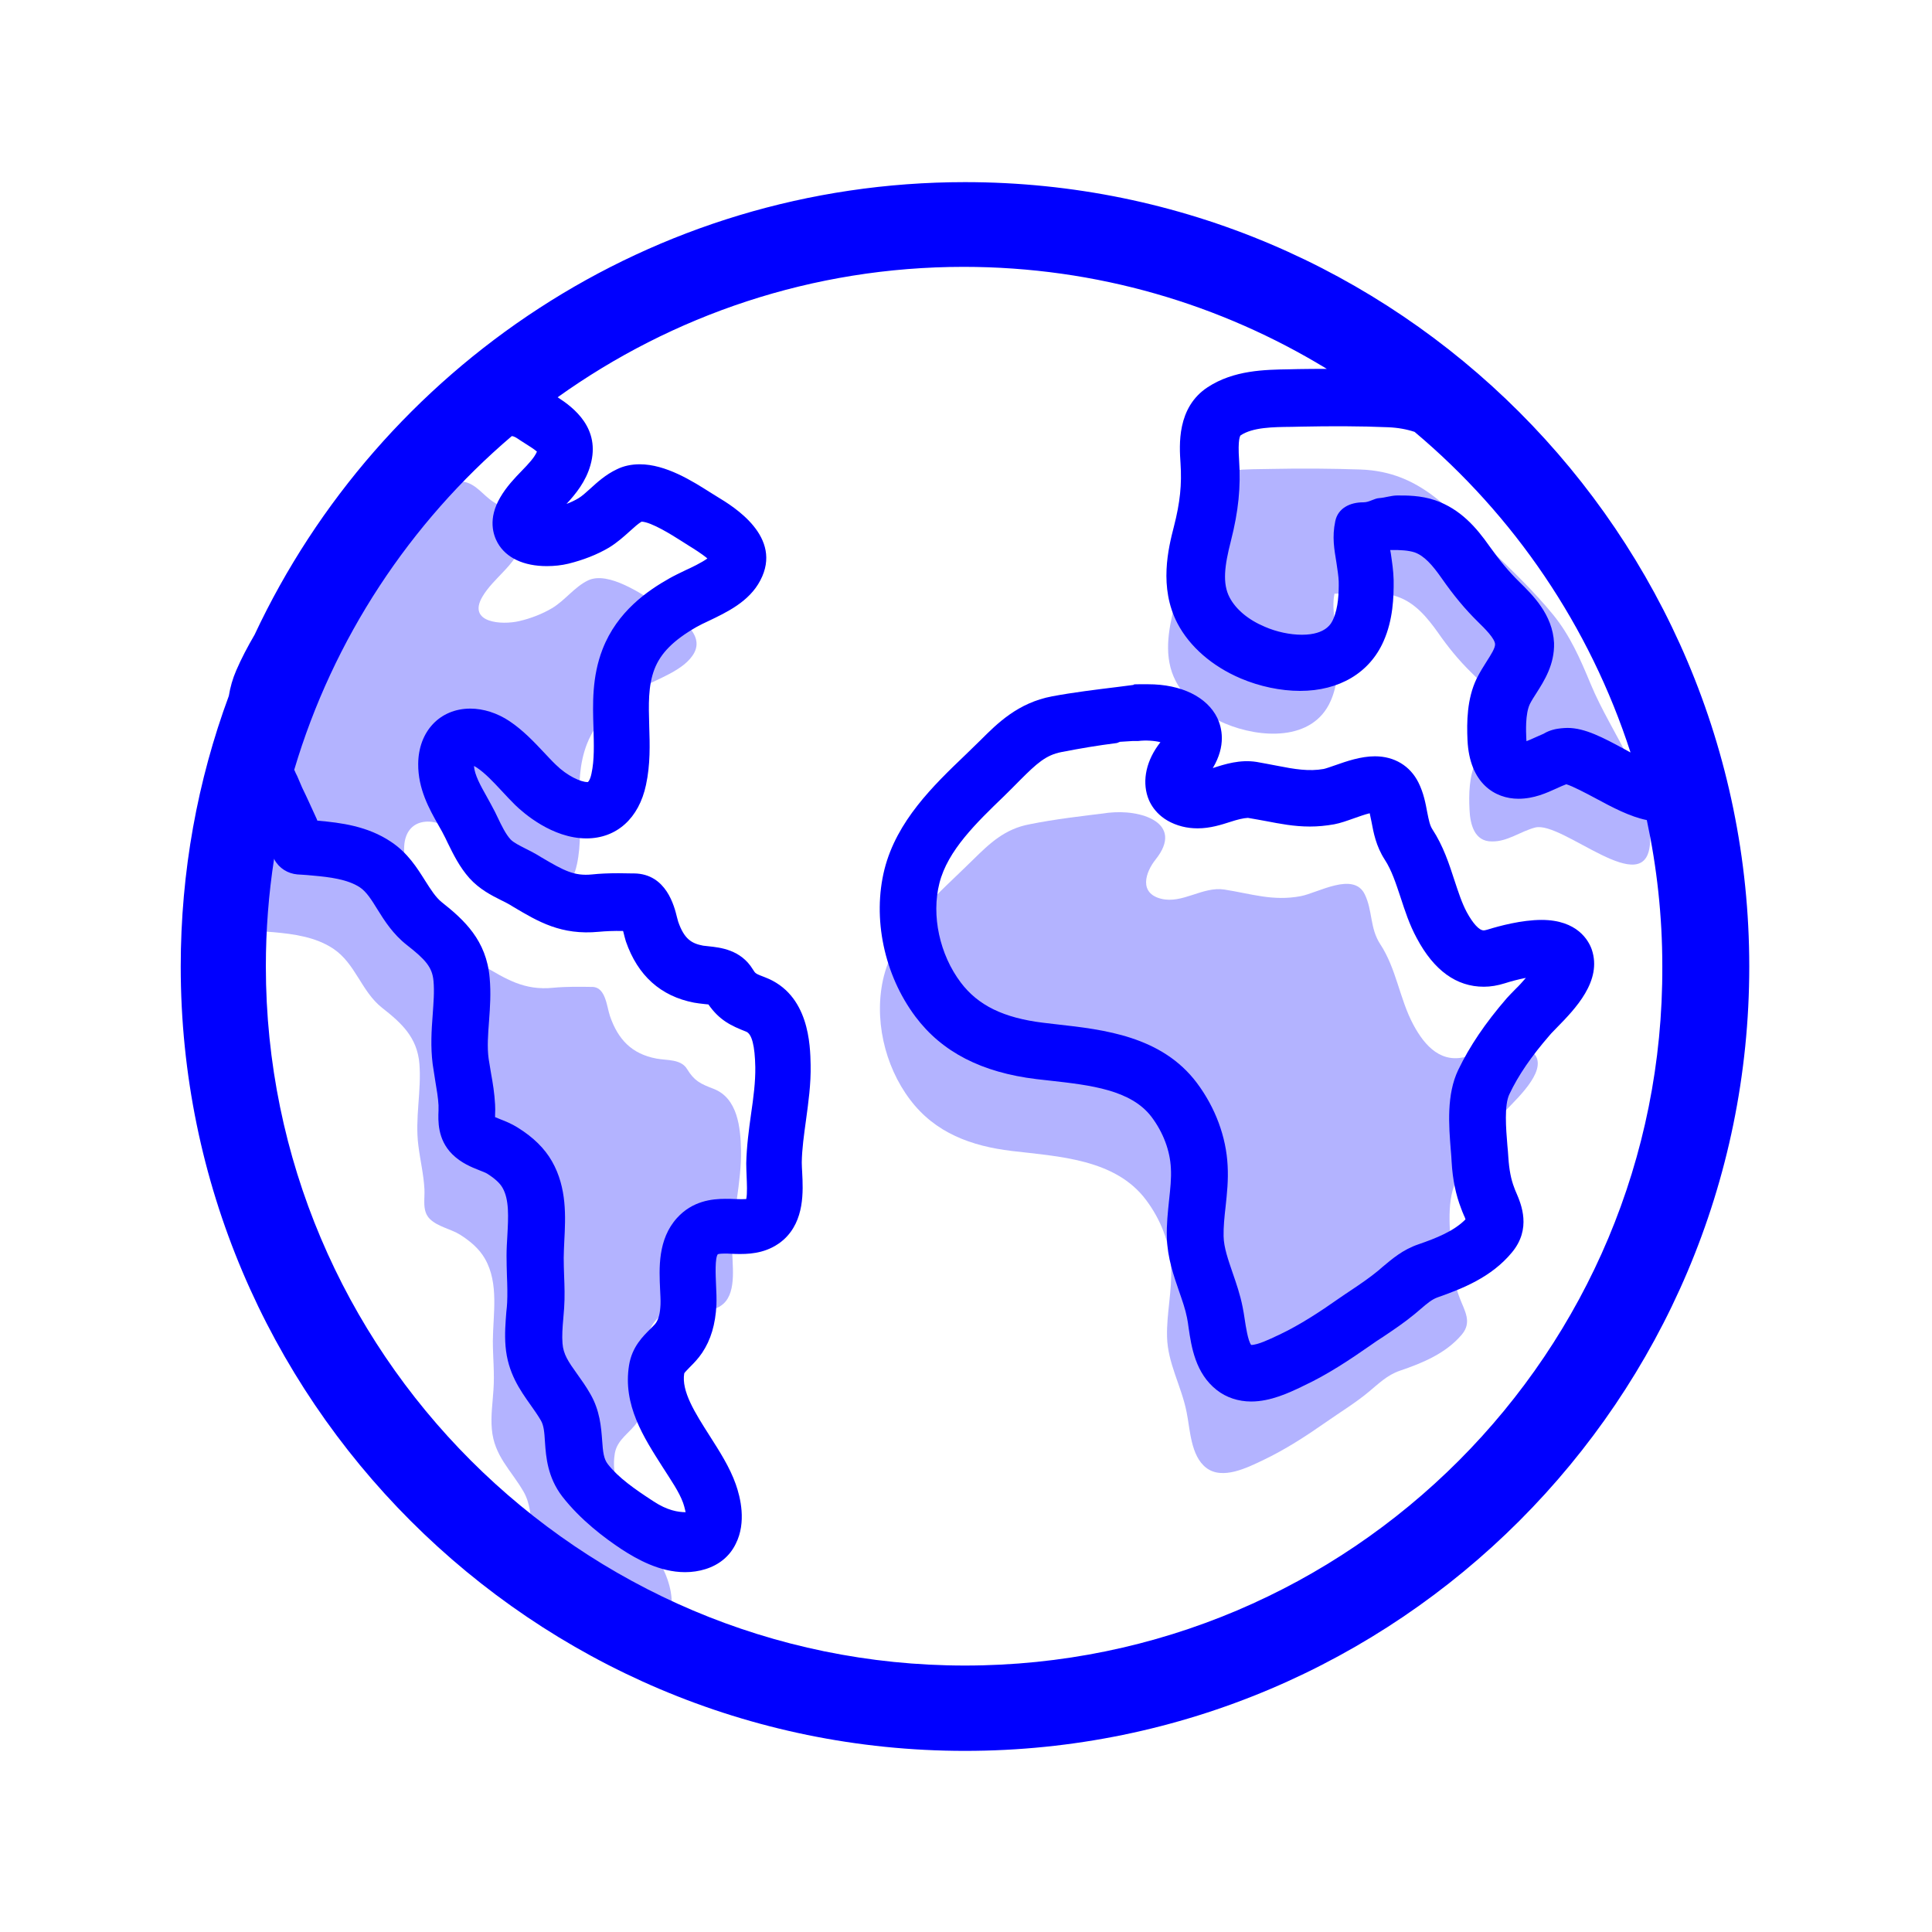 <?xml version="1.0" encoding="utf-8"?>
<!-- Generator: Adobe Illustrator 19.0.0, SVG Export Plug-In . SVG Version: 6.00 Build 0)  -->
<svg version="1.1" id="Layer_1" xmlns="http://www.w3.org/2000/svg" xmlns:xlink="http://www.w3.org/1999/xlink" x="0px" y="0px"
	 viewBox="182 -60.1 960 960" style="enable-background:new 182 -60.1 960 960;" xml:space="preserve">
<style type="text/css">
	.st0{fill:#0000FF;}
	.st1{opacity:0.3;}
	.st2{display:none;}
	.st3{display:inline;}
	.st4{fill:none;stroke:#919191;stroke-width:3;stroke-miterlimit:10;}
</style>
<g id="Layer_1_1_">
	<g>
		<path class="st0" d="M661.5,30.4c-156,0-290.8,92.2-353,224.9c-3.5,6-6.6,11.9-9.1,17.7c-1.8,4.1-3,8.4-3.7,12.7
			c-15.5,41.9-23.9,87.3-23.9,134.5c0,214.9,174.8,389.7,389.7,389.7s389.7-174.8,389.7-389.7C1051.2,205.2,876.4,30.4,661.5,30.4z
			 M936.9,229c-5.1-5-9.6-10.4-14.8-17.7c-6.6-9.4-14.4-18.4-26.9-22.8c-7.3-2.5-14.3-2.4-18.9-2.4c-3,0-6,1.1-8.9,1.3
			c-2.5,0.1-5,2.1-7.9,2.1c0,0,0,0-0.1,0c-6.5,0-12.5,2.8-13.9,9.3c-1.7,8.1-0.5,14,0.6,20.9c0.5,3.4,1,6.5,1.1,9.1
			c0.1,5.7-0.2,13-2.7,18.7c-0.8,1.9-3.4,7.8-15.6,7.8c-5.8,0-12.6-1.4-18.5-4c-8.1-3.4-14.3-8.6-17.4-14.5c-3.7-7-2.5-15.9,0.6-28
			c3.8-14.9,5-27,4.1-40.3c-0.7-10.4,0.5-12.1,0.8-12.3c6.1-4,15.9-4.1,25.4-4.2l4.6-0.1c14.5-0.3,29.4-0.3,43.3,0.3
			c4.8,0.2,9.2,1,13.1,2.3c49.4,41.5,87,96.5,107.3,159.3c-1.1-0.6-2.2-1.2-3.1-1.7c-10.4-5.6-19.5-10.5-28.2-10.5
			c-1.1,0-2.2,0.1-3.3,0.2c-2.1,0.2-5.5,0.8-8.6,2.7c-1.4,0.6-2.8,1.2-4.1,1.8c-1.5,0.7-3.1,1.4-4.4,1.9c0-0.4-0.1-0.9-0.1-1.5
			c-0.1-3-0.6-12,1.8-17c0.8-1.6,2-3.5,3.3-5.5c3.8-6,9-14.1,8.7-24.8C953.5,245.2,943.5,235.5,936.9,229z M440.5,158.7l2.5,1.6
			c1.7,1.1,4.5,2.8,5.8,4c-1.2,2.9-4.2,6.1-7.5,9.5c-3.6,3.7-7.6,7.9-10.7,13.2c-6.3,10.7-3.5,18.8-1.3,22.7
			c4.2,7.4,12.9,11.5,24.4,11.5c3.7,0,7.4-0.4,10.7-1.2c7.3-1.8,14.3-4.5,20.2-8c4.1-2.5,7.4-5.5,10.3-8.1c2.2-2,4.2-3.8,5.9-4.8
			c4.9,0.2,15.2,6.7,19.6,9.5l4.1,2.6c1.8,1.1,6.3,3.9,9,6.2c-2.9,2.1-8.1,4.6-11,5.9c-2.9,1.4-5.6,2.7-7.9,4
			c-10.8,6.1-25.9,16.4-33.2,35.2c-5.3,13.7-4.9,27.2-4.5,39.2c0.2,8.1,0.5,15.7-1,22.6c-0.7,3.4-1.8,4.4-2,4.2
			c-3.3,0-10-3-15.7-8.6c-2-1.9-3.9-4-5.8-6c-4.9-5.2-10.4-11.1-17.3-15.7c-6-4-12.9-6.2-19.4-6.2c-15.1,0-25.8,11.3-25.9,27.5
			c-0.1,12.4,5.5,22.4,10.1,30.5c1.2,2.1,2.4,4.2,3.4,6.3l1.1,2.3c2.8,5.7,5.9,12.1,10.9,17.7c5,5.5,10.9,8.5,15.7,10.9
			c1.5,0.7,3,1.5,4.4,2.3l1.8,1.1c12.3,7.3,23.7,14.1,42.4,12.3c3.2-0.3,7.2-0.5,12-0.4c0,0.1,0,0.2,0.1,0.3
			c0.4,1.8,0.9,3.5,1.3,4.9c5.9,17,17.3,27.2,33.8,30.4c1.6,0.3,3.4,0.5,5.2,0.7c0.6,0.1,1.3,0.1,2,0.2c5.5,7.9,11.3,10.6,18.7,13.5
			c2.9,1.1,4.4,7,4.6,17.7c0.1,7.3-0.9,15-2.1,23.2c-1.1,7.9-2.2,16-2.4,24.5c0,2,0.1,4.3,0.2,6.8c0.1,2.8,0.4,8.4-0.2,11
			c-1,0.1-3.5,0.1-5.7,0c-1.6-0.1-3.1-0.1-4.7-0.1c-6.6,0-16.3,1-24,9.5c-9.6,10.6-8.9,25-8.4,35.6c0.1,2.6,0.3,5.1,0.2,7.4
			c-0.2,4.3-0.9,7.2-2.3,9.2c-0.5,0.8-1.7,1.8-2.8,3c-3.6,3.6-9,8.8-10.5,17.8c-3.3,19.9,7.3,36.1,16.6,50.7
			c4.2,6.6,8.2,12.3,10.2,17.8c0.9,2.5,1.2,4.7,1.3,4.7c0,0,0,0,0,0c-3.8,0-9.2-0.9-16-5.4c-9.4-6.1-17.5-11.8-22.7-18.5
			c-2-2.6-2.4-5.9-2.8-11.8c-0.5-6.6-1.1-14.8-5.9-23.1c-2.1-3.7-4.4-6.9-6.4-9.7c-4.6-6.4-7-10-7.4-15.4c-0.3-3.7,0-7.9,0.4-12.4
			c0.1-1.7,0.3-3.3,0.4-5c0.4-5.7,0.2-11.1,0-16.2c-0.1-3-0.2-5.9-0.2-8.9c0-2.8,0.2-5.6,0.3-8.5c0.6-11.7,1.4-26.2-6.1-39.4
			c-3.7-6.5-9.3-12-17.2-16.9c-2.9-1.8-5.8-3-8.4-4c-0.8-0.3-1.8-0.7-2.7-1.1c0-0.4,0-0.8,0-1.2c0.1-1.7,0.1-3.5,0-5.1
			c-0.3-5.5-1.1-10.5-2-15.4c-0.4-2.4-0.8-4.8-1.2-7.3c-0.8-5.8-0.3-12.1,0.2-18.8c0.5-6.8,1-13.9,0.3-21.4
			c-1.6-18.7-12.7-28.8-23.8-37.6c-3-2.4-5.4-6.2-8.2-10.6c-4.1-6.5-8.7-13.9-17-19.4c-11.6-7.8-24.9-9.5-36.4-10.5
			c-0.1,0-0.1,0-0.2,0c-0.2-0.3-0.2-0.7-0.4-1c-2.4-5.2-4.7-10.4-7.2-15.5l-2.4-5.6c-0.5-1-1-2-1.5-3.2
			c19.4-65.3,57.5-122.7,108.1-165.8C437.7,156.7,439,157.7,440.5,158.7z M661.5,767.5c-191.6,0-347.4-155.9-347.4-347.4
			c0-18.2,1.4-36,4.1-53.5c0.1,0.2,0.2,0.3,0.2,0.5c2.3,4.2,6.6,6.9,11.4,7.3l1.7,0.1c2.1,0.1,4.1,0.3,6.2,0.5
			c8,0.7,17,1.8,23.1,5.8c3.3,2.2,5.8,6.2,8.7,10.9c3.6,5.8,7.8,12.4,14.7,17.8c9.2,7.2,12.6,11,13.2,17.8c0.5,5.3,0,10.9-0.4,16.9
			c-0.6,7.8-1.1,15.8,0,24.5c0.4,2.8,0.9,5.6,1.3,8.4c0.7,4.2,1.4,8.2,1.6,12c0,0.8,0,1.7,0,2.6c-0.2,5-0.6,14.3,6.8,21.7
			c4.4,4.4,9.7,6.5,13.5,8c1.5,0.6,3.1,1.2,3.9,1.7c3.8,2.4,6.3,4.7,7.6,7c3.4,5.9,2.9,14.6,2.4,23.8c-0.2,3.3-0.4,6.7-0.4,9.9
			c0,3.4,0.1,6.8,0.2,10.1c0.2,4.7,0.3,9.1,0.1,13.3c-0.1,1.5-0.2,3-0.4,4.5c-0.4,5.2-0.9,11-0.4,17.1c1.1,13.3,7.2,21.8,12.5,29.3
			c1.7,2.4,3.4,4.8,5,7.5c1.5,2.5,1.8,5.8,2.1,10.9c0.5,7.4,1.3,17.5,8.6,27c9.1,11.7,21.1,20.7,29.6,26.3
			c7.4,4.8,18.8,11.3,31.4,11.3c3.5,0,6.9-0.5,10.1-1.5c6.8-2.1,12.1-6.4,15.1-12.6c5.4-10.7,2.3-23.1,0-29.6
			c-3-8.5-8.1-16.4-13-24.1c-7.2-11.3-14.1-22.1-12.6-31c0.3-0.6,1.8-2,2.7-3c1.9-1.9,4.2-4.2,6.2-7.2c4.3-6.4,6.6-14.1,7.1-23.8
			c0.1-3,0-6.4-0.2-10c-0.2-4.7-0.6-13.4,0.9-15.2c0.1,0,0.8-0.3,3.2-0.3c1.2,0,2.4,0,3.6,0.1c1.5,0.1,3.1,0.1,4.6,0.1
			c5.8,0,14.2-0.8,21.4-7.2c10.3-9.4,9.6-23.9,9.1-33.4c-0.1-1.8-0.2-3.5-0.2-4.9c0.1-6.7,1.1-13.7,2.1-21c1.2-8.9,2.5-18,2.3-27.5
			c-0.2-9.6-0.6-35.1-22.7-43.5c-4.7-1.8-4.7-1.8-6-3.9c-6-9.9-16.4-10.9-22-11.5c-0.9-0.1-1.8-0.2-2.7-0.3
			c-5.8-1.1-9.4-3.3-12.4-11.9c-0.2-0.6-0.4-1.4-0.6-2.2c-1.3-5.3-5.2-21.6-21.3-21.8l-1,0c-2.2,0-4.5-0.1-6.7-0.1
			c-5.2,0-9.4,0.2-13.2,0.6c-8.9,0.9-14-1.9-25.2-8.5l-1.8-1.1c-1.9-1.1-3.9-2.2-6-3.2c-3.1-1.6-6-3-7.5-4.6
			c-2.4-2.6-4.4-6.7-6.5-11.1l-1.2-2.5c-1.3-2.5-2.7-5.1-4.1-7.6c-3.2-5.7-6-10.7-6.4-15.3c0.4,0.2,0.9,0.5,1.4,0.8
			c4.2,2.8,8.2,7.1,12.4,11.6c2.2,2.4,4.4,4.7,6.7,7c4,3.9,18.4,16.6,35.4,16.6c15,0,26.1-10,29.6-26.6c2.2-10.2,1.9-19.9,1.6-29.3
			c-0.3-10.6-0.6-19.8,2.6-28.2c3.1-8,9.5-14.4,20.8-20.9c1.8-1,3.8-2,6-3c9-4.3,20.3-9.6,25.8-20.2c11.4-21.6-13.2-36.6-21.3-41.5
			l-3.7-2.3c-8.7-5.5-21.9-13.9-34.9-13.9c-4.1,0-8,0.8-11.4,2.5c-5.5,2.6-9.7,6.4-13.3,9.7c-2.1,1.9-4.1,3.7-5.8,4.7
			c-1.8,1.1-3.8,2-5.9,2.8c4.6-5,9.6-11.1,11.9-19.3c5.2-18.3-8.4-28.6-16.3-33.7c56.9-40.7,126.5-64.8,201.7-64.8
			c66.1,0,127.9,18.6,180.5,50.7c-4.8,0-9.5,0-14.3,0.1l-4.3,0.1c-12.3,0.2-27.6,0.4-40.6,8.9c-15.4,10.1-14.1,28.8-13.5,37.8
			c0.7,10.4-0.2,19.5-3.3,31.5c-2.7,10.5-7.6,30.1,1.8,48.1c6.1,11.6,17.3,21.3,31.4,27.3c9.4,4,19.9,6.2,29.5,6.2
			c19.5,0,34.6-9,41.5-24.7c4.7-10.6,5.1-21.8,5-30.4c-0.1-4.6-0.8-9-1.4-13.2c-0.1-0.6-0.2-1.1-0.3-1.7c5-0.1,9.2,0.2,12.2,1.2
			c4.7,1.7,8.7,6.2,13.2,12.6c6.2,8.9,11.8,15.6,18.2,21.9c3.4,3.3,8.4,8.3,8.5,11.1c0.1,1.9-2.1,5.3-4.2,8.6
			c-1.6,2.5-3.4,5.4-5,8.6c-4.8,10-4.9,21.6-4.5,30.5c1,21.5,13.7,29.1,25.3,29.1c7.8,0,14-2.9,19.1-5.2c1.7-0.8,3.3-1.5,4.7-2
			c3.1,0.9,9.9,4.5,14.4,6.9c8.5,4.6,17.2,9.2,25.6,10.9c5,23.4,7.7,47.6,7.7,72.5C1008.9,611.7,853.1,767.5,661.5,767.5z"/>
		<path class="st0" d="M948,397c-9.9,0-21,3-26.8,4.8c-0.8,0.2-1.4,0.4-2,0.4c-2.2,0-5.3-3.4-8.4-9.1c-2.5-4.7-4.2-10.1-6.1-15.8
			c-2.6-8-5.5-17-11-25.4c-1.2-1.9-1.7-4.3-2.5-8.3c-0.8-4.2-1.7-9.5-4.4-14.9c-4.1-8.2-11.9-13-21.6-13c-7.1,0-14.2,2.5-19.9,4.5
			c-2,0.7-4.6,1.6-5.6,1.8c-7.3,1.3-14.5,0.1-23.1-1.6c-3.3-0.6-6.6-1.3-10.2-1.9c-8.2-1.3-15.8,1.1-21.6,3c-0.1,0-0.1,0-0.2,0.1
			c6.8-11.3,4.5-20.2,2.3-24.9c-5.1-10.5-17.9-16.8-34.4-16.8c-0.7,0-1.1,0-1.7,0c-0.3,0-2.1,0-2.4,0c0,0-2.9,0-2.9,0.1v0l-0.5,0.3
			c0,0-0.1-0.1-0.2-0.1l0.1,0.1c0,0,0,0,0,0c0,0,0,0-0.1,0c0,0,0,0-0.1,0l-7.8,1c-10.5,1.3-21.4,2.6-32.1,4.6
			c-17,3.2-27.3,13.5-35.5,21.7c-2.5,2.4-5,4.9-7.6,7.4c-16,15.3-34.1,32.8-40.2,56.8c-6.1,24.4-0.2,52.5,15.4,73.3
			c13.2,17.6,32.9,27.7,60.1,31l7.1,0.8c19.6,2.2,39.9,4.5,50.1,18c5.8,7.7,9.2,16.8,9.6,25.5c0.3,5-0.3,10.3-0.9,15.9
			c-0.6,5.9-1.3,12-1.1,18.6c0.3,10,3.4,18.9,6.1,26.7c1.6,4.6,3.1,8.9,3.9,13c0.3,1.5,0.6,3.3,0.8,5c1.4,9.6,3.4,22.7,14,31
			c4.7,3.7,10.7,5.7,17.1,5.7c9.7,0,18.9-4.4,25-7.3l1-0.5c12.2-5.7,23.2-13.1,33.4-20.2c2-1.4,4-2.8,6.1-4.1
			c5.2-3.5,10.6-7.1,15.8-11.4l2.6-2.2c3.7-3.2,5.9-5,8.6-6c12.5-4.4,26.8-10,37-22.3c9.9-11.8,4.7-24,2.2-29.8
			c-0.4-0.8-0.7-1.7-1-2.5c-1.6-4.1-2.5-8.9-2.9-14.8c-0.1-2-0.3-4.1-0.5-6.2c-0.7-8.4-1.6-20,1-25.4c4.5-9.5,10.9-18.8,20.1-29.4
			c0.8-1,2.1-2.2,3.4-3.6c9.1-9.3,22.8-23.3,17.4-39C971.4,407.4,965.9,397,948,397z M935.4,431c-1.9,1.9-3.5,3.6-4.7,4.9
			c-10.8,12.5-18.4,23.8-24.1,35.6c-5.9,12.3-4.7,27.6-3.7,40c0.2,2,0.3,3.9,0.4,5.7c0.5,8.8,2.1,16.4,4.7,23.1
			c0.4,1.2,0.9,2.3,1.4,3.5c0.3,0.6,0.6,1.3,0.8,2c-5.8,5.9-14.7,9.4-23.4,12.4c-7.9,2.7-13.1,7.3-17.8,11.2l-2.2,1.9
			c-4,3.3-8.5,6.4-13.3,9.6c-2.2,1.5-4.4,2.9-6.5,4.4c-9.1,6.4-19,12.9-29.3,17.8l-1.1,0.5c-3.6,1.7-9.6,4.6-12.9,4.6
			c-1.6-2-2.7-9.4-3.2-12.7c-0.3-2.2-0.7-4.4-1.1-6.4c-1.2-6-3.1-11.5-4.9-16.7c-2.2-6.5-4.4-12.6-4.5-18.2c-0.1-4.6,0.4-9.6,1-14.8
			c0.7-6.5,1.4-13.1,1-20.3c-0.7-14.3-6.1-28.8-15.2-41c-17.5-23.4-46.4-26.6-69.6-29.2l-6.8-0.8c-19.7-2.4-32.4-8.6-41-20
			c-10.5-13.9-14.7-33.3-10.6-49.4c4.1-16.2,18.3-29.9,32.2-43.3c2.7-2.6,5.2-5.2,7.8-7.8c8.4-8.4,12.9-12.5,20.6-14
			c9.8-1.9,17.5-3.2,27.6-4.5l1.5-0.6v0l6.4-0.4c0.1,0,2.7,0,2.7,0c3.8-0.5,8.5-0.1,11,0.6c-7,8.9-9.1,18.8-6.3,27.2
			c1.4,4.2,5.7,11.8,17.2,14.7c2.4,0.6,5,0.9,7.6,0.9c6.3,0,11.8-1.8,16.5-3.3c3.1-1,6.1-1.8,8.5-1.9c3.1,0.5,6.1,1.1,9,1.6
			c6.8,1.3,13.8,2.7,21.8,2.7c4.1,0,8-0.4,12-1.1c3.2-0.6,6.5-1.8,9.9-3c2.3-0.8,5.3-1.9,7.8-2.5c0.3,1.3,0.6,2.8,0.9,4.3
			c1,5.3,2.2,12,6.6,18.8c3.4,5.2,5.5,11.7,7.8,18.6c2.2,6.7,4.4,13.6,8.1,20.4c8.5,16,19.7,24.1,33.3,24.1c3.4,0,6.9-0.6,10.4-1.7
			c3.1-1,6.9-2,10.5-2.7C938.3,428,936.6,429.9,935.4,431z"/>
	</g>
	<g class="st1">
		<path class="st0" d="M290.3,360.4c-1.7-5.8-1.1-12.9-2-19c-1.1-7,0.1-14,2.9-20.5c5.9-13.5,14.1-26.2,22.9-38
			c17.5-23.4,34.7-46.9,55.7-67.2c9.6-9.2,17.2-20.3,26.9-29.4c4.3-4,9.3-8,15.7-7c6,0.9,9.8,6.8,14.6,9.9
			c7.5,4.8,17.5,9.7,14.5,20.5c-3.1,10.9-14.3,17.3-19.8,26.7c-7.6,13,9.6,14.2,18.4,12.1c5.6-1.3,11.3-3.5,16.2-6.4
			c6.4-3.8,11.2-10.6,17.9-13.8c10.1-4.8,27,7,35.1,12.1c7,4.4,23.2,13.2,17.7,23.8c-4.6,8.7-18.4,13-26.4,17.5
			c-11.7,6.7-22,15.1-27,28c-7.5,19.5-0.7,39.8-4.9,59.6c-5.2,24.5-28.4,15.4-41.4,2.8c-6.9-6.8-13-14.7-21.1-20.1
			c-10.4-6.9-23.3-5-23.4,9.6c-0.1,11.3,7.2,20.7,12,30.4c2.8,5.7,5.6,12,9.9,16.8c4.5,5,11.1,7.2,16.7,10.5
			c12.1,7.1,21,12.9,35.6,11.4c6.4-0.6,13-0.5,19.4-0.4c6.6,0.1,7.1,9.9,8.7,14.5c4,11.6,10.8,18.8,23.1,21.1
			c5.1,1,12.1,0.1,15.2,5.2c3.6,5.9,6.6,7.3,13.1,9.8c12.1,4.6,13.5,19.4,13.7,30.6c0.3,15.9-4.2,32-4.4,48.1
			c-0.1,8.1,2.5,21.9-4.3,28.1c-9.1,8.2-24.6-1.8-33.6,8.2c-7.6,8.4-4.1,24-4.6,34.2c-0.3,5.8-1.4,11.6-4.7,16.5
			c-3.7,5.4-9.9,8.5-11.1,15.5c-3.8,22.6,19.2,42.8,26.1,62.4c2.9,8.2,4.5,20.8-6,24c-10.2,3.1-21.5-2.7-29.7-8.1
			c-9.4-6.1-19.2-14.2-26.1-23.1c-8.9-11.4-2.9-24.5-9.7-36.3c-6.2-10.7-14.6-17.7-15.7-31c-0.6-6.5,0.4-13,0.8-19.5
			c0.6-8.2-0.3-16.1-0.3-24.3c0.1-13.4,3.1-28.5-3.9-40.8c-2.9-5.1-7.5-8.9-12.4-12c-4.7-2.9-11-3.9-15-7.8c-4-4-2.4-9.9-2.7-14.9
			c-0.4-7.3-2.1-14.3-3-21.5c-1.8-13.6,1.6-27.2,0.5-40.8c-1.1-13-8.8-20.1-18.5-27.7c-10.4-8.2-13.2-22-24.3-29.4
			c-8.7-5.8-19.5-7.3-29.7-8.2c-2.7-0.2-5.4-0.4-8.1-0.6c-1.5-2.8-2.9-5.7-4.3-8.7c-3.2-7-6.7-13.9-10-20.9
			C293.4,369,291.5,364.8,290.3,360.4C288.8,355.3,292.5,368.1,290.3,360.4z"/>
	</g>
	<g class="st1">
		<path class="st0" d="M944.8,351.1c13.5-3.5,55.4,37.2,57.1,7.5c1.6-29.3-18.9-53.2-29.5-78.8c-5.1-12.3-10.2-24.1-18.7-34.5
			c-9.4-11.5-20.3-21.9-31-32.2c-20.1-19.3-34.5-38.8-64.6-39.9c-14.6-0.5-29.5-0.6-44.1-0.3c-12.3,0.3-26.6-0.5-37.4,6.6
			c-8.2,5.4-7.8,16.5-7.2,25.1c0.9,12.8-0.5,23.4-3.7,35.9c-3.2,12.6-5.7,26,0.6,38c5.1,9.7,14.4,16.7,24.4,20.9
			c17.2,7.3,43.6,9.1,52.5-11.2c3.4-7.7,3.9-16.3,3.9-24.6c-0.1-9.2-3.9-19.6-2-28.7c10.4,0.1,21.2-2,31.3,1.5
			c8.9,3.1,14.8,10.4,20.1,17.8c5,7.2,10.2,13.6,16.5,19.8c5.7,5.6,12.6,12.3,12.9,20.8c0.3,9.1-6.9,16.1-10.6,23.8
			c-3.3,7-3.5,16.1-3.1,23.7c0.3,7.1,2.4,15.8,11.1,15.7C931,358.2,937.5,353,944.8,351.1C947,350.5,937,353.1,944.8,351.1z"/>
	</g>
	<g class="st1">
		<path class="st0" d="M732.7,343.8c15.7-2,38.2,4.8,23.5,23.2c-5.1,6.4-8.4,16.7,2.8,19.5c10.6,2.6,20.5-6.2,31.3-4.6
			c13.5,2.1,24.1,5.9,38,3.3c8.5-1.6,26.2-12.3,31.8-1c4,8.1,2.5,16.8,7.7,24.8c8.1,12.3,9.6,27.2,16.5,40.1
			c5.8,10.8,14.1,19.7,27.1,15.6c6.7-2.1,30.8-8.9,34.3,1.1c3.2,9.2-13.1,22.8-18.2,28.8c-8.6,10-16.3,20.5-22.1,32.5
			c-5.1,10.6-2.6,27.2-1.9,38.7c0.4,6.5,1.4,12.9,3.8,19c2.4,6.4,6.3,12,1.1,18.2c-7.9,9.4-19.6,14.2-30.8,18
			c-6.4,2.2-10.5,6.4-15.6,10.6c-6.5,5.4-13.9,9.9-20.9,14.8c-10,7-20.3,13.7-31.4,19c-7.8,3.7-20.3,10.1-28.4,3.8
			c-7.7-6-7.9-19-9.7-27.7c-2.5-12.7-9.4-24.2-9.7-37.3c-0.3-11.6,2.6-23.1,2-34.8c-0.6-12-5.2-23.6-12.4-33.2
			c-15.3-20.5-43.5-21.6-66.8-24.4c-20-2.4-38-8.9-50.5-25.5c-12.8-16.9-18.2-40.7-13-61.4c6-23.7,27.4-41.1,44.1-57.6
			c8.6-8.5,16-15.5,28.2-17.8C706.3,346.9,719.6,345.4,732.7,343.8C742,342.5,722.5,345.1,732.7,343.8z"/>
	</g>
</g>
<g id="grid_1_" class="st2">
	<g id="grid" class="st3">
		<line class="st4" x1="182" y1="-60.1" x2="1142" y2="899.9"/>
		<line class="st4" x1="1142" y1="-60.1" x2="182" y2="899.9"/>
		<circle class="st4" cx="662" cy="419.9" r="390"/>
		<rect x="182" y="-60.1" class="st4" width="960" height="960"/>
		<line class="st4" x1="1052" y1="-60.1" x2="1052" y2="899.9"/>
		<line class="st4" x1="272" y1="899.9" x2="272" y2="-60.1"/>
		<line class="st4" x1="1142" y1="809.9" x2="182" y2="809.9"/>
		<line class="st4" x1="182" y1="29.9" x2="1142" y2="29.9"/>
		<line class="st4" x1="662" y1="899.9" x2="662" y2="-60.1"/>
		<line class="st4" x1="182" y1="419.9" x2="1142" y2="419.9"/>
	</g>
</g>
</svg>
